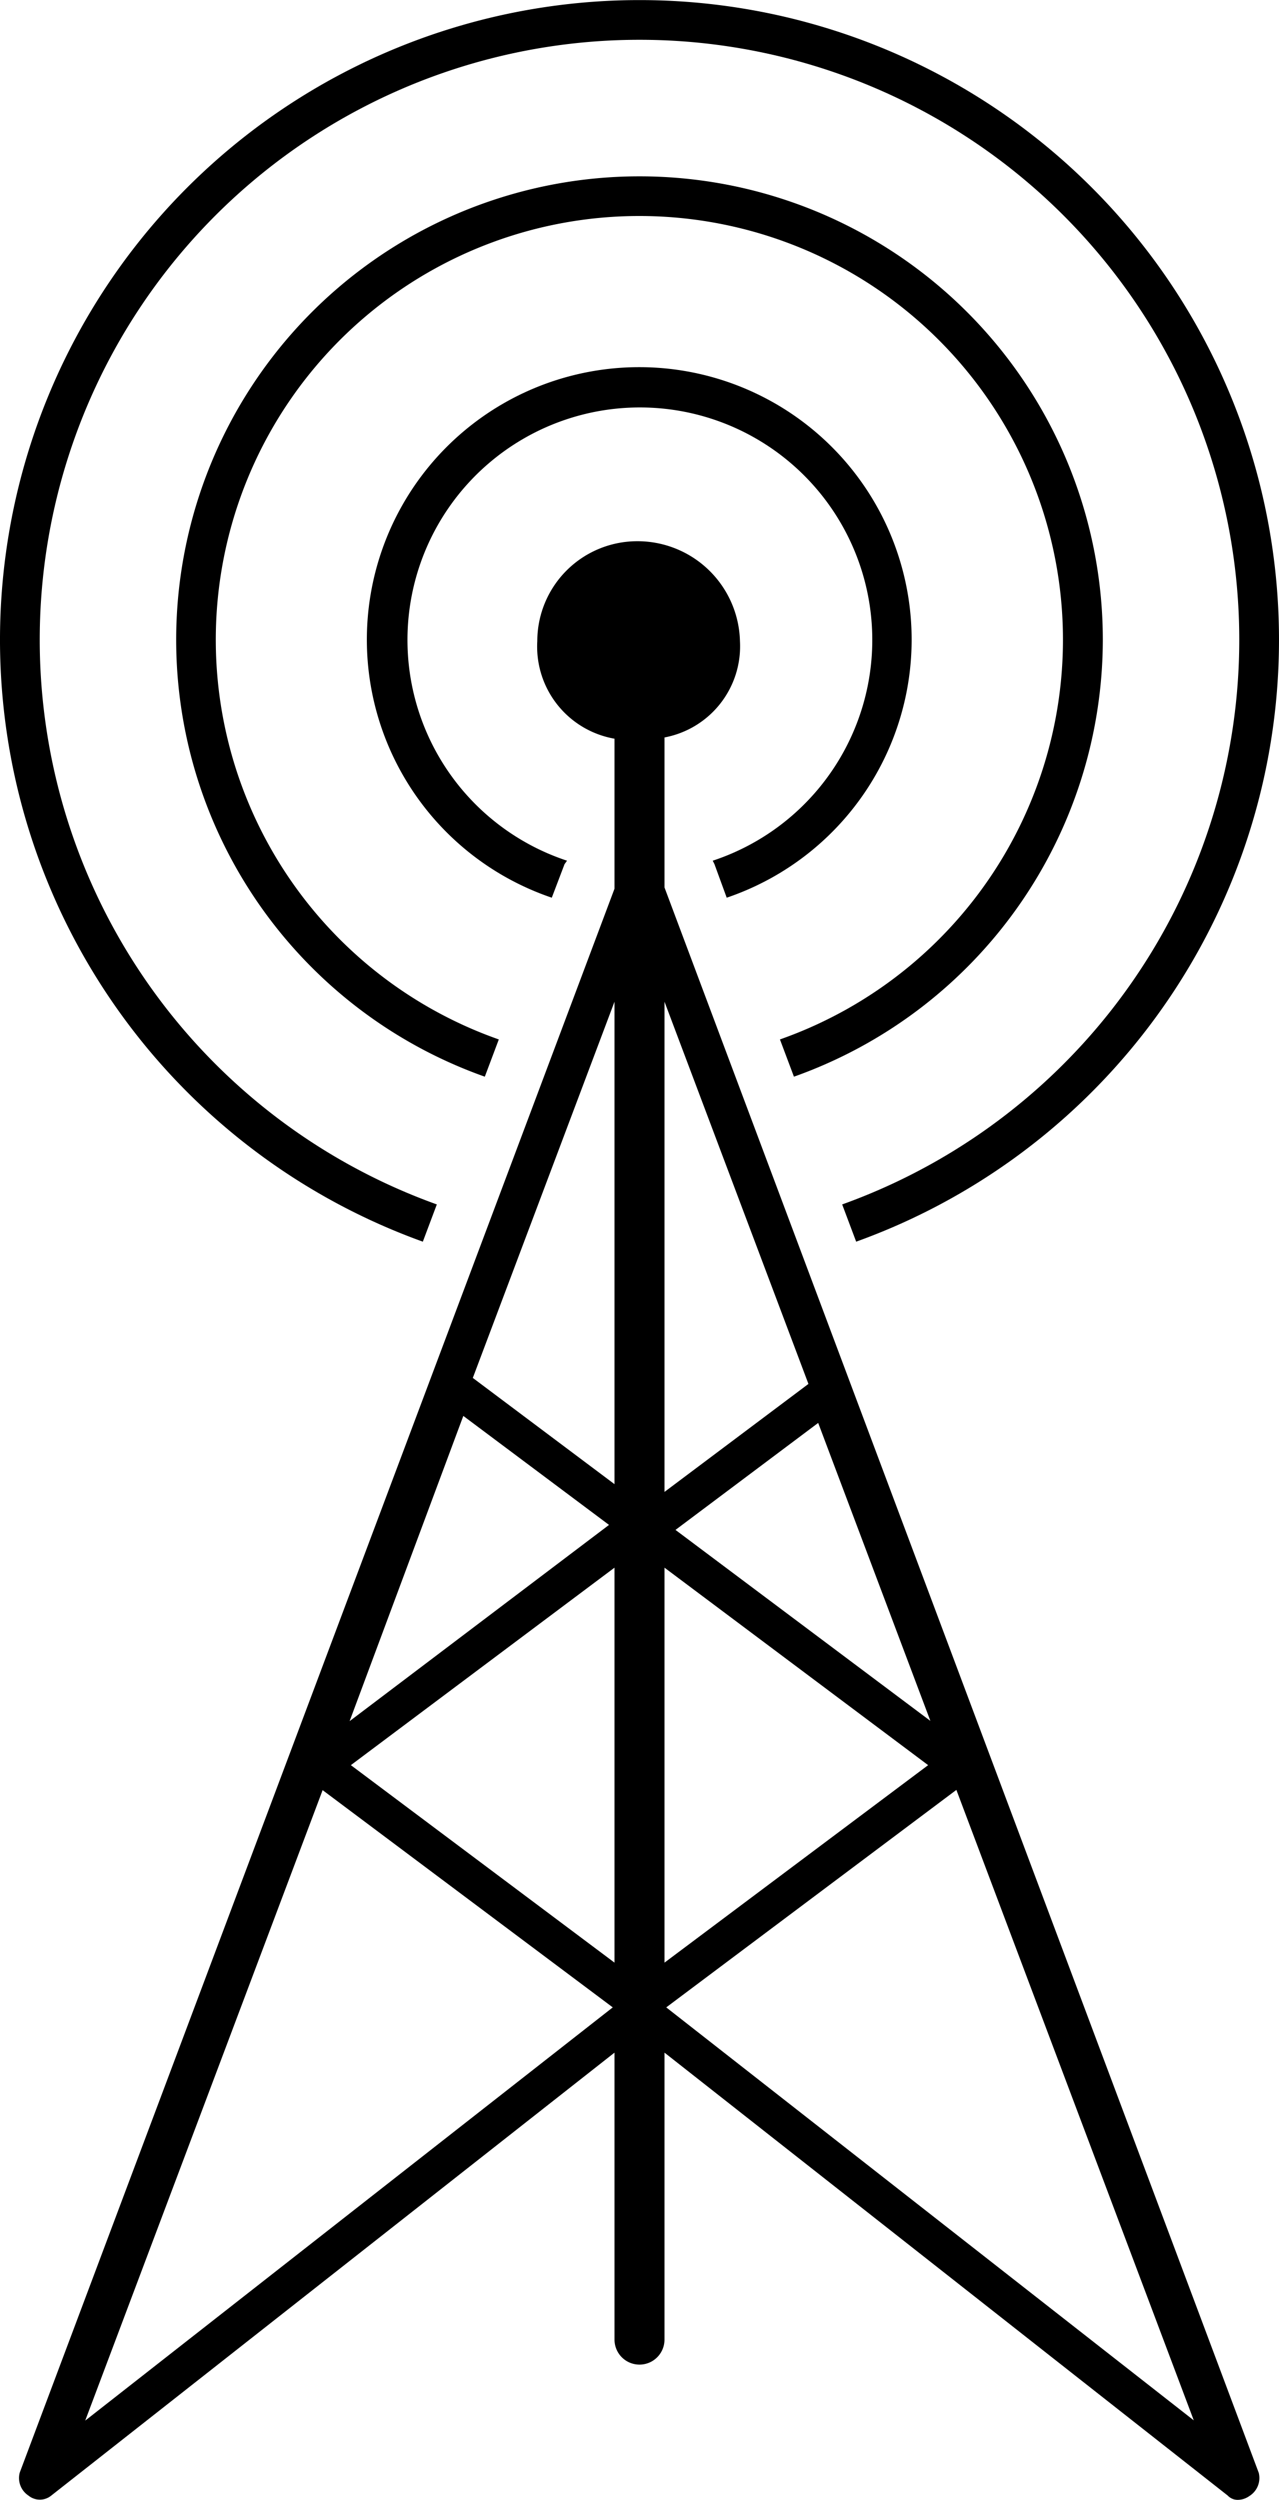 <svg id="Layer_1" data-name="Layer 1" xmlns="http://www.w3.org/2000/svg" viewBox="0 0 51.18 100"><title>radio-tower</title><path d="M53.49,35.91L53,34.57l-0.07-.14a9.3,9.3,0,1,0-5.83,0L47,34.57l-0.51,1.34A10.9,10.9,0,1,1,53.49,35.91ZM41.33,49.67l0.56-1.49a24,24,0,1,1,16.22,0l0.56,1.49A25.59,25.59,0,1,0,41.33,49.67ZM68.54,25.59A18.54,18.54,0,1,0,43.81,43.07l0.56-1.49a16.95,16.95,0,1,1,11.25,0l0.56,1.49A18.57,18.57,0,0,0,68.54,25.59ZM74.4,99.85a0.8,0.8,0,0,1-.47.15,0.54,0.54,0,0,1-.39-0.17L51,82.11V93.59a1,1,0,0,1-2,0V82.11L26.46,99.83a0.72,0.72,0,0,1-.91,0,0.84,0.84,0,0,1-.35-0.92L49,35.55v-6a3.74,3.74,0,0,1-3.09-3.9,4,4,0,0,1,4-4,4.1,4.1,0,0,1,4.11,4A3.71,3.71,0,0,1,51,29.5v6L74.78,98.92A0.85,0.85,0,0,1,74.4,99.85Zm-36-31L48.78,61l-5.83-4.36ZM48.93,80.3L37.32,71.61l-9.5,25.22ZM49,62.71l-10.55,7.9L49,78.51V62.71Zm0-22.64L43.33,55.12,49,59.37V40.07Zm8.15,16.85L51.44,61.2l10.2,7.64ZM51,40.07V59.68l5.76-4.32Zm0,38.44,10.55-7.9L51,62.71v15.8ZM72.18,96.82l-9.5-25.22L51.07,80.3Z" transform="translate(-24.41)"/></svg>